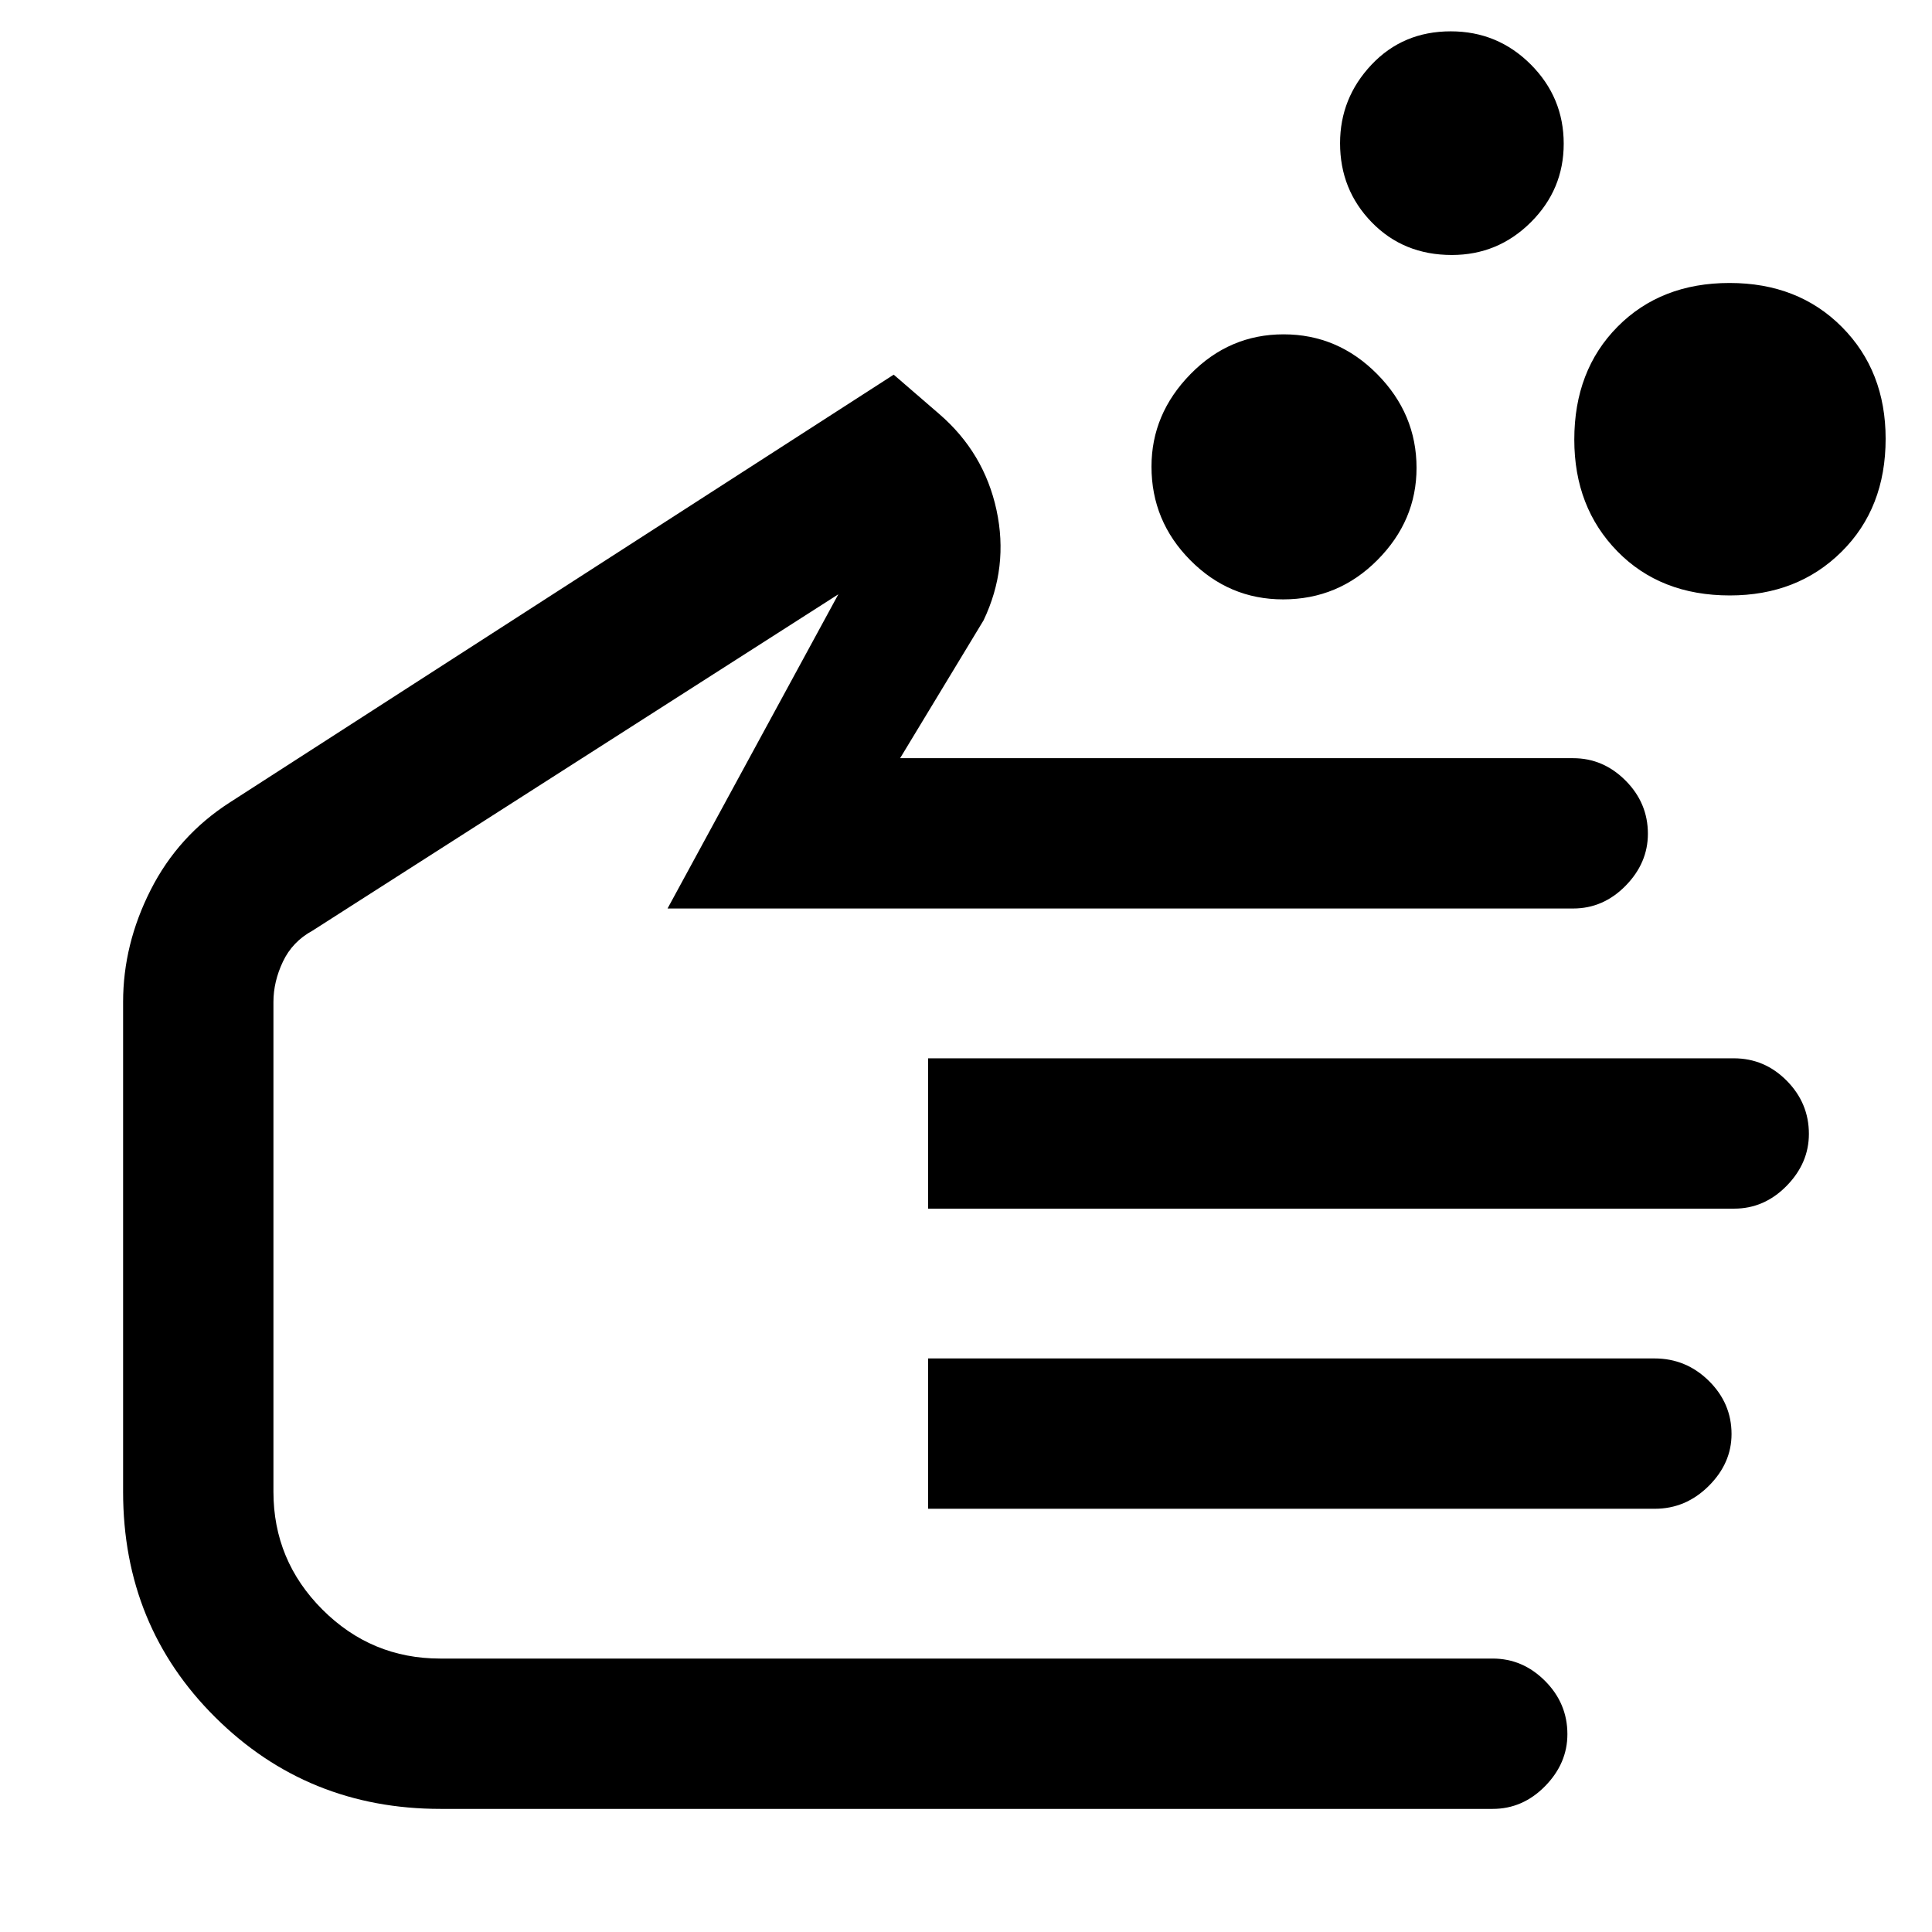 <svg xmlns="http://www.w3.org/2000/svg" height="48" viewBox="0 -960 960 960" width="48"><path d="M637.55-662.17q-26.81 0-46.09-19.46-19.29-19.45-19.29-46.53 0-26.14 19.36-45.93 19.35-19.78 46.28-19.78t46.49 19.75q19.57 19.76 19.57 46.62 0 26.2-19.42 45.76-19.42 19.57-46.9 19.57Zm221.97-1.96q-34.39 0-55.83-21.89-21.43-21.89-21.43-55.55 0-34.39 21.52-56.11 21.53-21.71 55.63-21.71 34.11 0 55.83 21.87t21.72 55.56q0 34.4-21.89 56.11-21.89 21.72-55.55 21.72ZM721.42-833.3q-23.99 0-39.77-16.2-15.78-16.19-15.78-39.33 0-22.47 15.64-39.04 15.65-16.56 39.36-16.56 23.28 0 39.71 16.41Q777-911.6 777-888.59q0 22.77-16.34 39.03t-39.24 16.26ZM218.93-61.17q-66.13 0-111.94-45.49-45.82-45.49-45.82-112.08v-243.39q0-28.64 13.69-55.65 13.69-27.02 39.31-43.48l329.91-212.57 22.7 19.61q22.21 19.2 28.37 47.62 6.15 28.43-6.41 54.82l-41.48 68.52H781.7q14.95 0 26.04 11.13t11.09 26.42q0 14.55-11.09 25.85-11.09 11.29-26.04 11.29h-450l84.87-156.13L155.3-497.57q-10 5.44-14.71 15.38-4.72 9.95-4.72 20.06v243.39q0 34.18 24.34 58.53 24.35 24.34 58.53 24.34H741.7q14.95 0 26.04 11.13t11.09 26.43q0 14.54-11.09 25.84t-26.04 11.3H218.93Zm242.24-298.26v-74.7h400.34q15.3 0 26.31 11.13 11.01 11.13 11.01 26.42 0 14.55-11.09 25.85t-26.04 11.3H461.17Zm0 149.13V-285h360.95q15.68 0 26.98 11.13 11.29 11.13 11.29 26.43 0 14.54-11.37 25.84-11.38 11.3-26.76 11.3H461.17ZM298.74-359.43Z"/></svg>